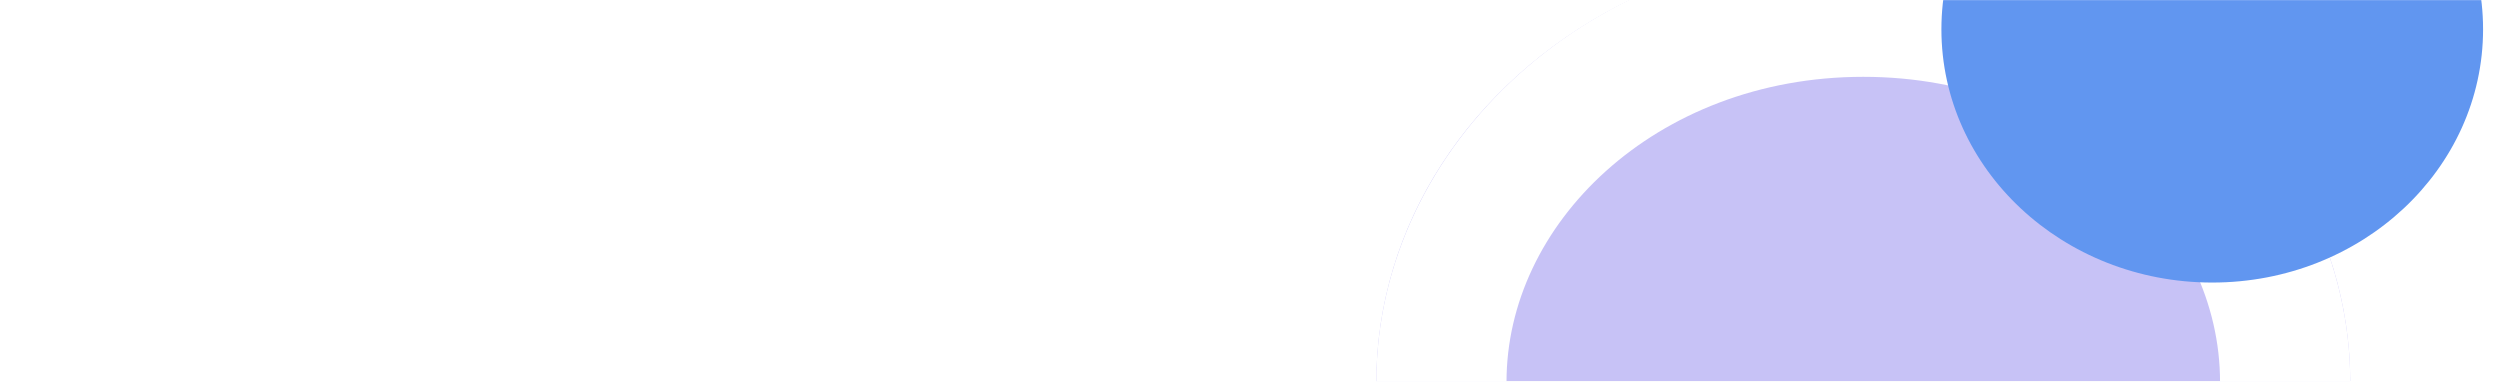 <svg width="1920" height="293" viewBox="0 0 1920 293" fill="none" xmlns="http://www.w3.org/2000/svg">
<mask id="mask0_123_2243" style="mask-type:alpha" maskUnits="userSpaceOnUse" x="0" y="0" width="1920" height="293">
<rect width="1920" height="293" fill="#F2F8FD"/>
</mask>
<g mask="url(#mask0_123_2243)">
<g filter="url(#filter0_f_123_2243)">
<ellipse cx="1431" cy="293.5" rx="374" ry="334.5" fill="#C7C2F6"/>
<path d="M1755 293.5C1755 445.523 1615.33 578 1431 578C1246.67 578 1107 445.523 1107 293.5C1107 141.477 1246.67 9 1431 9C1615.33 9 1755 141.477 1755 293.5Z" stroke="white" stroke-width="100"/>
</g>
<g style="mix-blend-mode:multiply" filter="url(#filter1_f_123_2243)">
<ellipse cx="1699" cy="22.5" rx="208" ry="194.5" fill="#6196F0"/>
</g>
</g>
<defs>
<filter id="filter0_f_123_2243" x="957" y="-141" width="948" height="869" filterUnits="userSpaceOnUse" color-interpolation-filters="sRGB">
<feFlood flood-opacity="0" result="BackgroundImageFix"/>
<feBlend mode="normal" in="SourceGraphic" in2="BackgroundImageFix" result="shape"/>
<feGaussianBlur stdDeviation="50" result="effect1_foregroundBlur_123_2243"/>
</filter>
<filter id="filter1_f_123_2243" x="1391" y="-272" width="616" height="589" filterUnits="userSpaceOnUse" color-interpolation-filters="sRGB">
<feFlood flood-opacity="0" result="BackgroundImageFix"/>
<feBlend mode="normal" in="SourceGraphic" in2="BackgroundImageFix" result="shape"/>
<feGaussianBlur stdDeviation="50" result="effect1_foregroundBlur_123_2243"/>
</filter>
</defs>
</svg>
